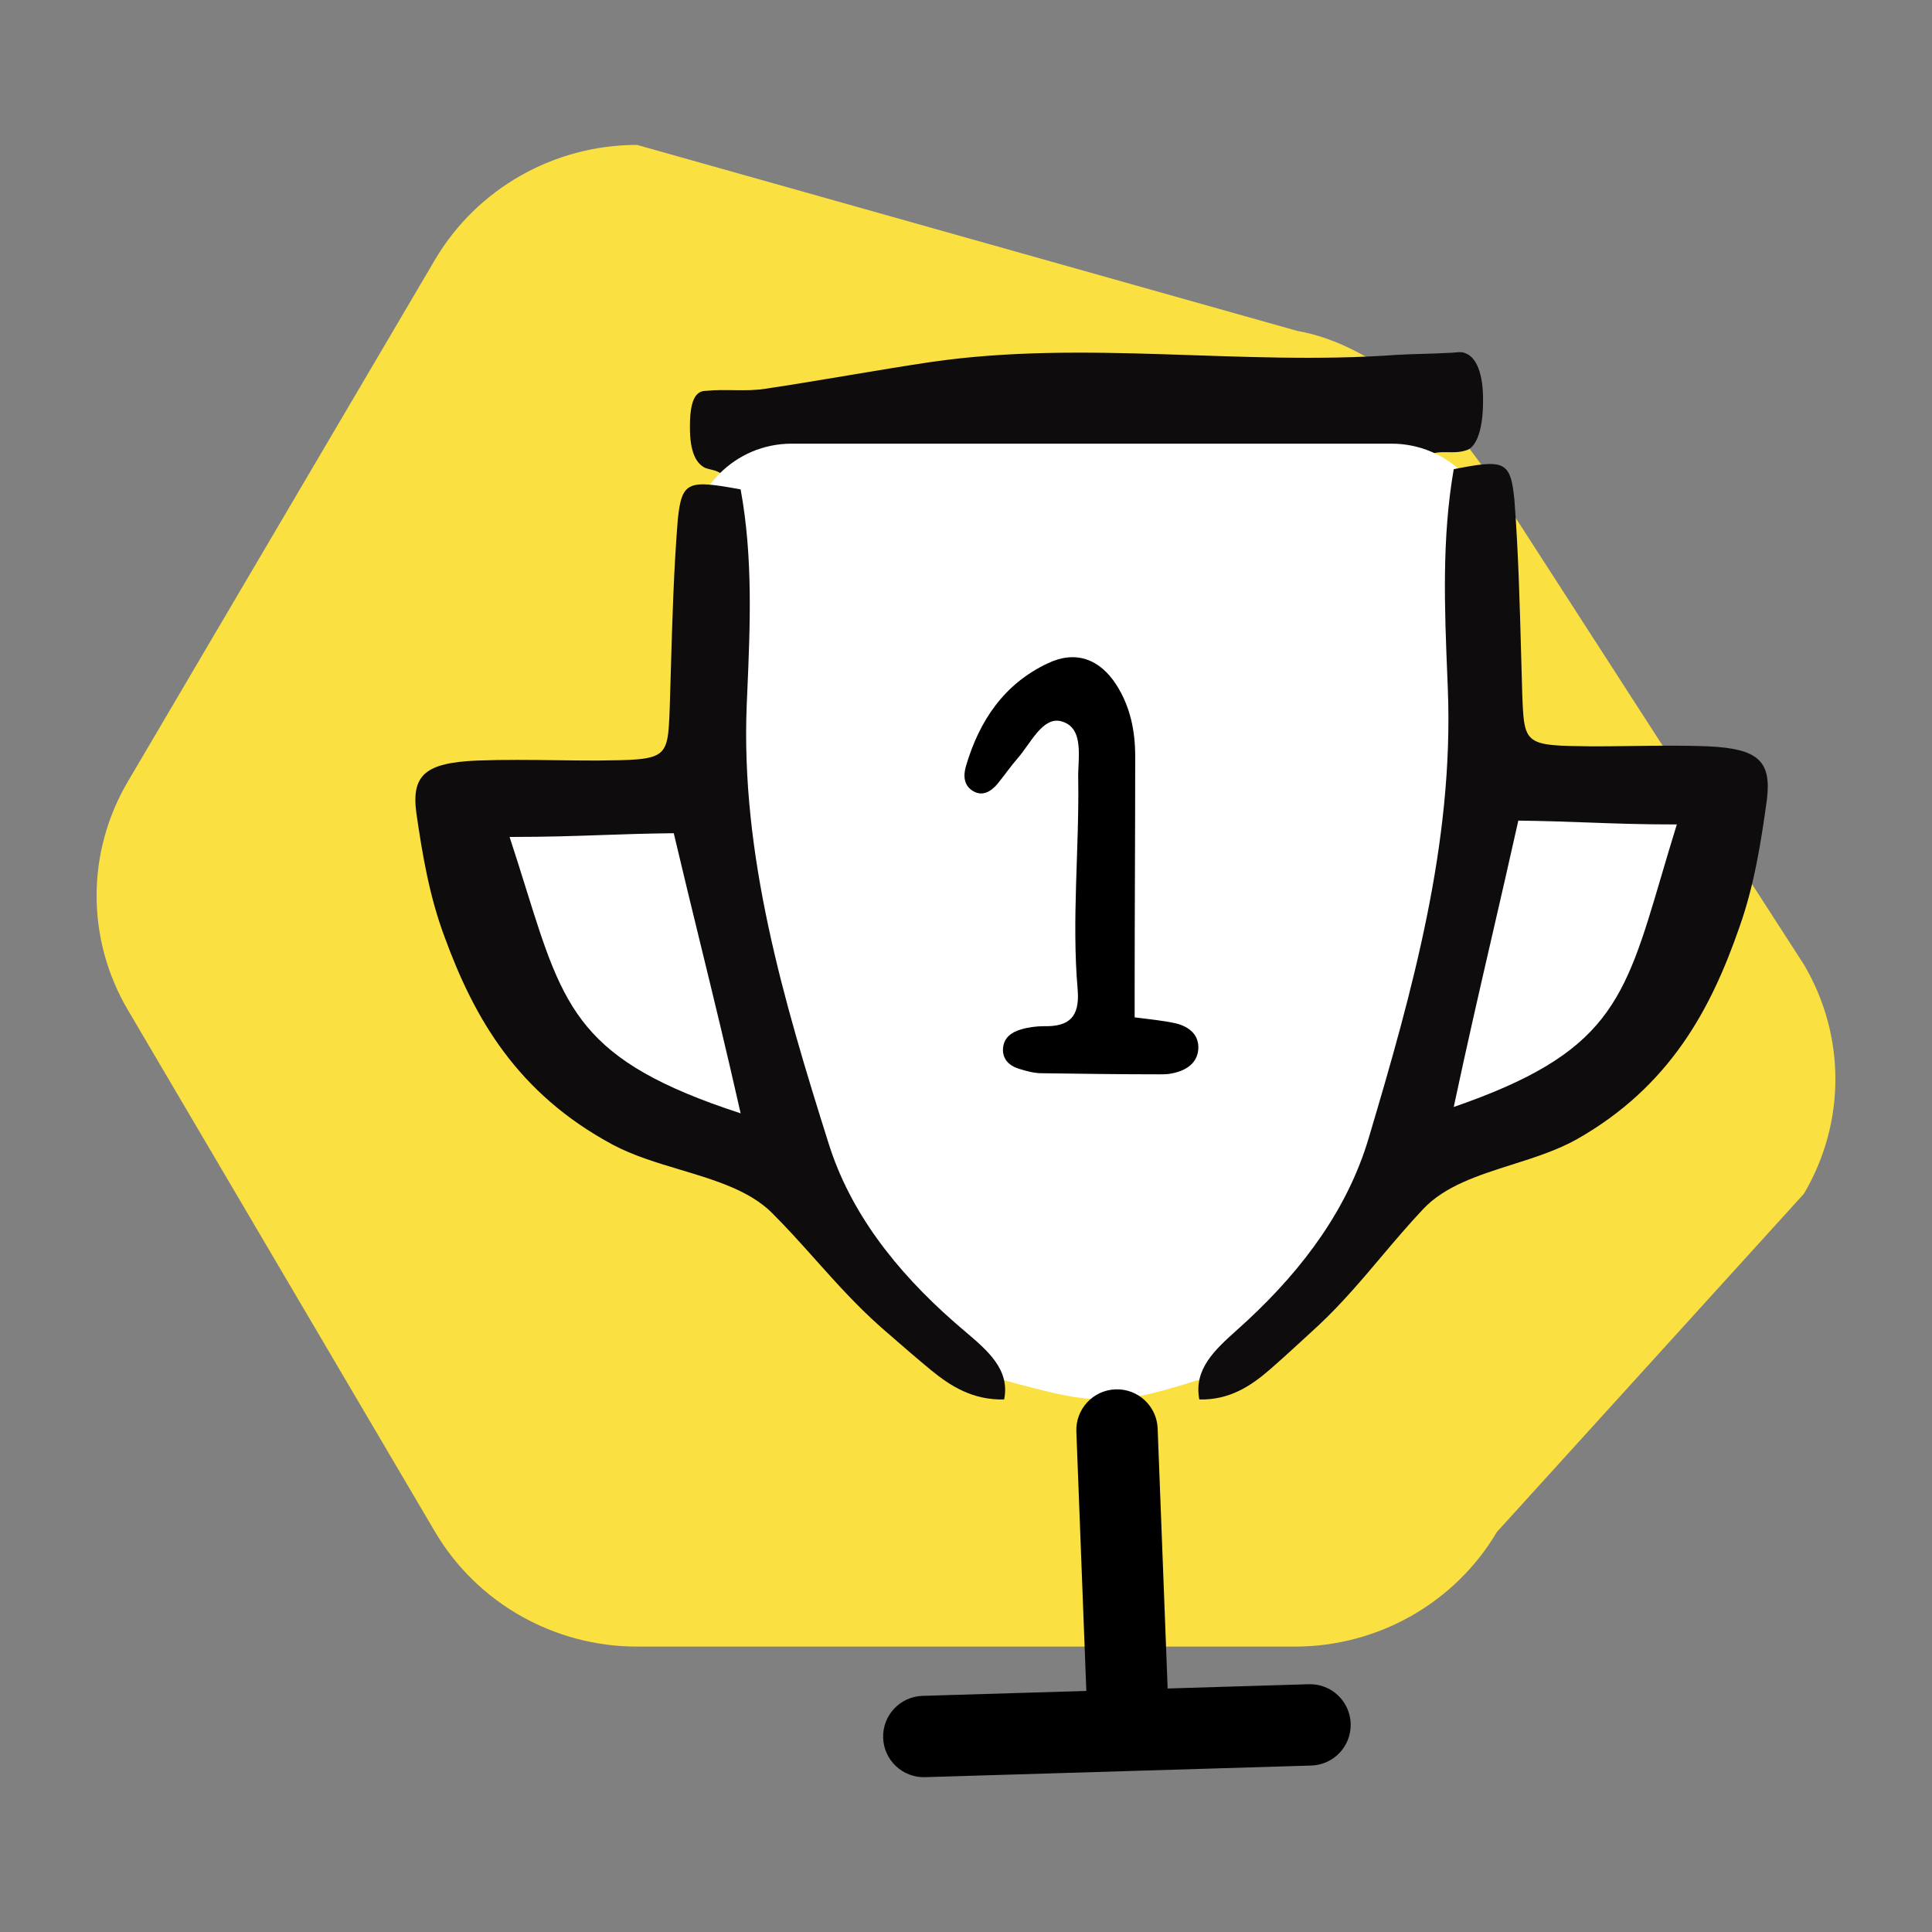 <svg width="200" height="200" viewBox="0 0 200 200" fill="none" xmlns="http://www.w3.org/2000/svg">
<rect x="0" y="0" width="200" height="200" fill="#808080" stroke="none"/>
<g style="mix-blend-mode:multiply">
<path d="M134.286 34.254L65.946 15C57.367 15 49.392 19.509 45.042 26.867L13.262 80.861C8.912 88.218 8.912 97.237 13.262 104.594L45.042 158.588C49.392 165.945 57.367 170.455 65.946 170.455H134.054C142.633 170.455 150.608 165.945 154.958 158.588L186.738 123.581C191.087 116.223 191.087 107.205 186.738 99.847L154.958 50.6C150.608 43.243 142.5 35.68 134.286 34.254Z" fill="#FAE041"/>
</g>
<g clip-path="url(#clip0_155_4656)">
<path d="M146.764 47.373C147.415 47.373 148.514 46.842 148.822 46.842C149.783 46.735 150.778 46.948 151.738 46.629C152.699 46.416 153.488 44.821 153.522 41.736C153.591 38.545 152.767 37.056 151.841 36.63C151.293 36.311 150.675 36.524 150.092 36.524C148.239 36.63 146.42 36.63 144.568 36.737C128.477 37.907 112.386 35.141 96.33 37.481C90.635 38.332 84.905 39.396 79.21 40.247C77.186 40.566 75.127 40.247 73.103 40.46C72.314 40.46 71.422 40.885 71.422 44.076C71.388 46.948 72.143 48.011 73 48.437C73.584 48.65 74.167 48.65 74.716 49.075C76.706 50.777 78.799 48.118 80.754 50.139C82.401 49.926 84.048 50.032 85.695 49.607C97.016 46.948 108.372 46.203 119.729 47.054C124.394 47.373 129.026 47.586 133.692 47.267C138.015 46.948 142.372 47.161 146.764 47.373Z" fill="#0E0C0C"/>
<path d="M95.505 175.555C93.18 175.625 91.353 177.566 91.423 179.89C91.493 182.215 93.434 184.042 95.758 183.972L95.505 175.555ZM135.74 182.768C138.065 182.699 139.892 180.758 139.822 178.434C139.752 176.109 137.811 174.281 135.487 174.351L135.74 182.768ZM95.758 183.972L135.74 182.768L135.487 174.351L95.505 175.555L95.758 183.972Z" fill="black"/>
<path d="M71.421 80.246V56.455C71.421 50.641 76.134 45.928 81.947 45.928H144.053C149.866 45.928 154.579 50.641 154.579 56.455V82.846L145.688 121.323C145.688 121.323 136.121 139.184 124.768 142.642C118.518 144.545 115.444 145.674 109.078 144.202C103.381 142.885 98.094 141.082 98.094 141.082L78.22 114.564L71.421 80.246Z" fill="white"/>
<path d="M117.459 105.316C119.234 105.545 120.493 105.66 121.753 105.946C123.128 106.29 124.158 107.149 124.044 108.637C123.929 110.069 122.784 110.814 121.41 111.1C120.952 111.214 120.436 111.214 119.978 111.214C115.912 111.214 111.904 111.157 107.838 111.1C107.036 111.1 106.235 110.871 105.49 110.642C104.517 110.355 103.772 109.668 103.829 108.58C103.887 107.435 104.688 106.862 105.662 106.576C106.406 106.347 107.265 106.232 108.067 106.232C110.701 106.29 111.789 105.259 111.56 102.453C110.93 95.18 111.732 87.908 111.617 80.635C111.56 78.516 112.305 75.367 109.9 74.679C107.953 74.107 106.693 76.97 105.376 78.459C104.631 79.318 104.001 80.234 103.257 81.15C102.57 81.952 101.711 82.467 100.737 81.895C99.764 81.322 99.706 80.291 99.993 79.318C101.367 74.622 103.944 70.785 108.468 68.667C111.331 67.292 113.851 68.209 115.569 70.9C117 73.133 117.516 75.653 117.516 78.287C117.516 86.361 117.459 94.436 117.459 102.51C117.459 103.312 117.459 104.114 117.459 105.316Z" fill="black"/>
<path d="M47.737 81.718H70.368L78.263 119.612L56.684 109.612L47.737 81.718Z" fill="white"/>
<path fill-rule="evenodd" clip-rule="evenodd" d="M77.353 71.753C77.656 64.723 77.959 57.693 76.671 50.663C71.215 49.655 70.586 49.81 70.166 53.764C69.745 58.997 69.594 64.23 69.443 69.503C69.406 70.793 69.368 72.086 69.327 73.382C69.117 78.654 69.117 78.654 61.773 78.732C60.414 78.732 59.042 78.715 57.666 78.698C54.904 78.663 52.126 78.628 49.394 78.732C44.044 78.965 42.575 80.205 43.1 84.16C43.729 88.502 44.463 92.844 46.037 97.031C49.079 105.328 53.486 113.159 63.452 118.509C65.556 119.629 67.998 120.362 70.419 121.089C74.032 122.173 77.598 123.244 79.923 125.566C81.508 127.149 82.972 128.784 84.433 130.419C86.551 132.785 88.666 135.15 91.148 137.351C91.382 137.555 91.614 137.757 91.845 137.958C93.374 139.289 94.844 140.569 96.394 141.848C98.387 143.477 100.695 144.95 103.947 144.872C104.581 141.792 102.242 139.811 99.903 137.829C99.534 137.516 99.164 137.203 98.807 136.886C92.617 131.458 88.001 125.41 85.798 118.432C81.077 103.467 76.671 88.502 77.3 72.994C77.318 72.581 77.335 72.167 77.353 71.753ZM54.42 91.883C53.914 90.262 53.37 88.52 52.752 86.641C56.611 86.641 59.394 86.544 62.246 86.446C64.512 86.367 66.821 86.287 69.747 86.253C70.702 90.302 71.607 94.011 72.502 97.679C73.87 103.281 75.213 108.786 76.671 115.253C60.019 109.821 58.381 104.572 54.42 91.883Z" fill="#0E0C0C"/>
<path d="M179.842 81.718H157.211L149.316 119.612L170.895 109.612L179.842 81.718Z" fill="white"/>
<path fill-rule="evenodd" clip-rule="evenodd" d="M149.832 70.129C149.539 62.942 149.246 55.756 150.49 48.569C155.758 47.539 156.365 47.697 156.771 51.74C157.177 57.089 157.323 62.438 157.469 67.828C157.505 69.147 157.541 70.469 157.581 71.793C157.783 77.183 157.783 77.183 164.874 77.262C166.187 77.262 167.512 77.245 168.839 77.227C171.506 77.192 174.189 77.156 176.826 77.262C181.993 77.5 183.41 78.768 182.904 82.81C182.296 87.249 181.587 91.688 180.067 95.968C177.131 104.449 172.876 112.454 163.253 117.924C161.221 119.068 158.864 119.817 156.526 120.56C153.038 121.669 149.595 122.763 147.35 125.136C145.819 126.755 144.407 128.427 142.995 130.097C140.951 132.517 138.909 134.934 136.512 137.184C136.286 137.392 136.062 137.599 135.839 137.804C134.363 139.165 132.943 140.473 131.447 141.781C129.523 143.446 127.294 144.951 124.154 144.872C123.542 141.724 125.801 139.698 128.059 137.673C128.416 137.353 128.772 137.033 129.118 136.709C135.094 131.16 139.551 124.978 141.678 117.844C146.236 102.547 150.491 87.249 149.882 71.397C149.865 70.974 149.848 70.551 149.832 70.129ZM171.975 90.706C172.463 89.049 172.988 87.268 173.585 85.347C169.859 85.347 167.172 85.248 164.418 85.147C162.231 85.067 160.001 84.985 157.176 84.95C156.254 89.089 155.38 92.881 154.516 96.63C153.196 102.357 151.898 107.983 150.49 114.594C166.568 109.042 168.151 103.676 171.975 90.706Z" fill="#0E0C0C"/>
<path d="M119.839 147.871C119.75 145.548 117.793 143.737 115.47 143.826C113.146 143.916 111.335 145.871 111.424 148.196L119.839 147.871ZM111.424 148.196L112.477 175.564L120.892 175.24L119.839 147.871L111.424 148.196Z" fill="black"/>
</g>
<defs>
<clipPath id="clip0_155_4656">
<rect width="140" height="148.421" fill="white" transform="translate(43 36.455)"/>
</clipPath>
</defs>
</svg>
